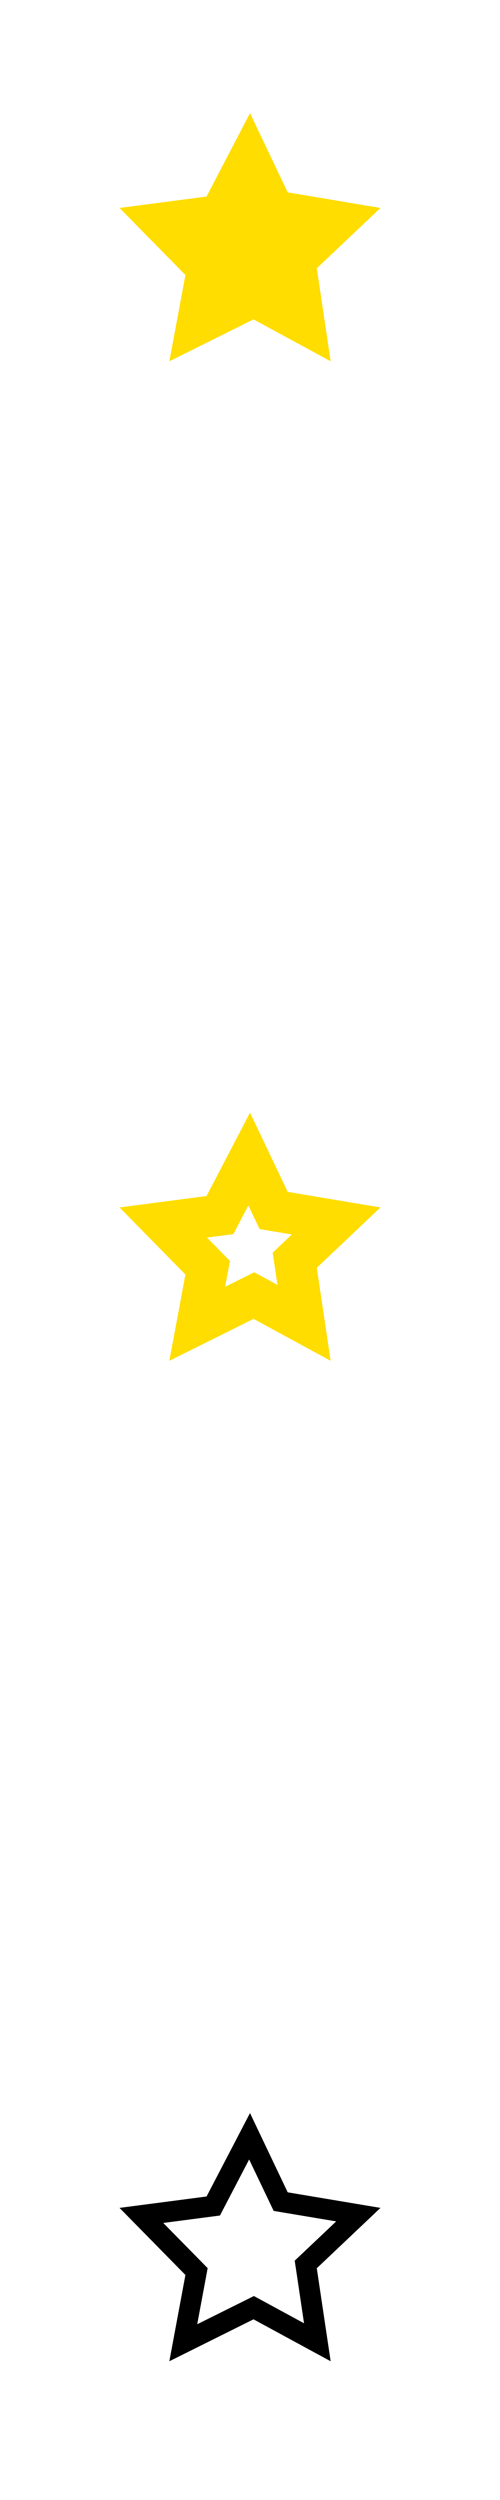 <svg xmlns="http://www.w3.org/2000/svg" width="120.65mm" height="603.25mm" style="fill-rule:evenodd" viewBox="0 0 9956 49779">
 <defs>
  <style type="text/css">
   <![CDATA[
    .fil0 {fill:none}
    .fil2 {fill:#000}
    .fil1 {fill:#fd0}
   ]]>
  </style>
 </defs>
 <g id="geo">
  <polygon class="fil0" points="0,0 9956,0 9956,49779 0,49779 "/>
  <polygon class="fil1" points="4978,2252 5729,3830 7576,4140 6308,5342 6584,7194 5048,6359 3372,7194 3692,5476 2380,4140 4113,3913 "/>
  <path class="fil2" d="M4978 42075l751 1578 1847 310 -1268 1202 276 1852 -1536 -835 -1676 835 320 -1718 -1312 -1336 1733 -227 865 -1661zm379 1755l-396 -831 -483 927 -98 189 -214 28 -915 120 734 747 150 153 -39 210 -169 907 938 -467 190 -95 190 103 809 440 -154 -1036 -32 -211 156 -147 670 -635 -1032 -173 -213 -36 -92 -193z"/>
  <path class="fil1" d="M4978 22154l751 1578 1847 310 -1268 1202 276 1852 -1536 -835 -1676 835 320 -1718 -1312 -1336 1733 -227 865 -1661zm7 1933l-40 -84 -101 192 -197 379 -428 56 -96 13 155 158 301 306 -78 419 -18 96 198 -99 381 -190 380 206 83 46 -33 -222 -63 -420 311 -295 71 -67 -217 -37 -425 -71 -184 -386z"/>
 </g>
</svg>